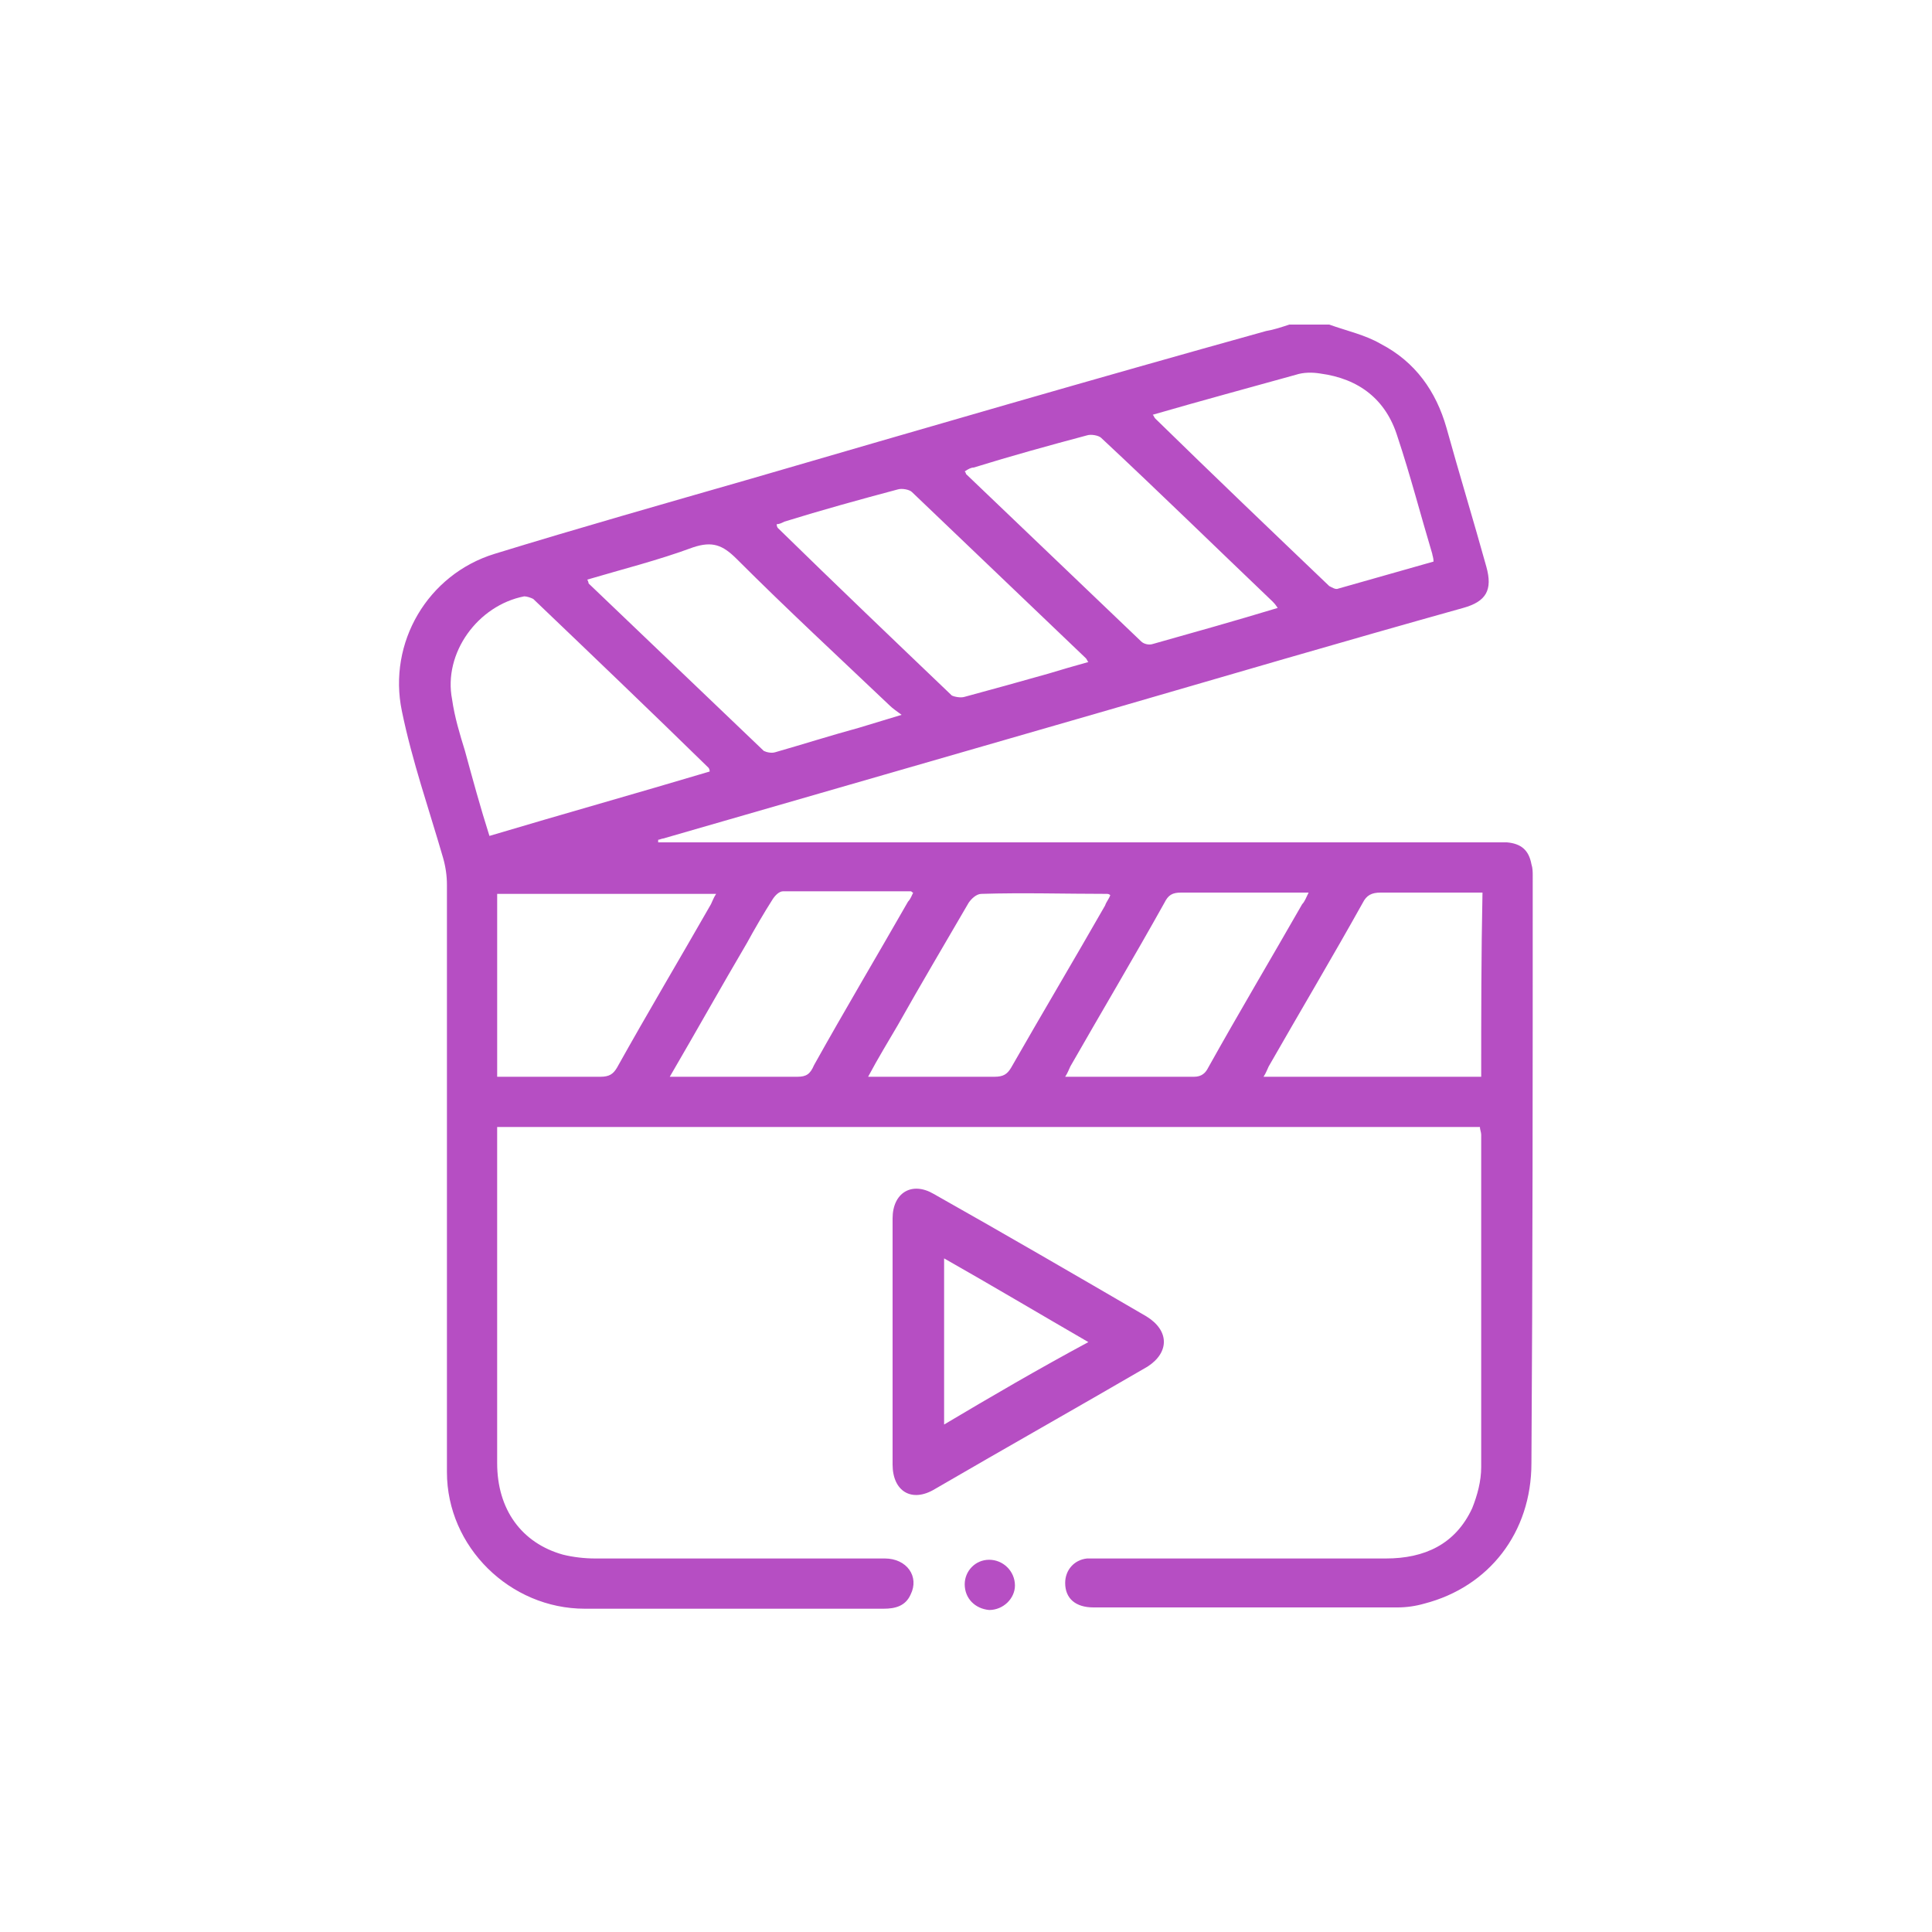 <?xml version="1.0" encoding="utf-8"?>
<!-- Generator: Adobe Illustrator 25.2.3, SVG Export Plug-In . SVG Version: 6.00 Build 0)  -->
<svg version="1.1" id="Layer_1" xmlns="http://www.w3.org/2000/svg" xmlns:xlink="http://www.w3.org/1999/xlink" x="0px" y="0px"
	 viewBox="0 0 150 150" style="enable-background:new 0 0 150 150;" xml:space="preserve">
<style type="text/css">
	.st0{fill:#B64EC3;}
</style>
<g>
	<path class="st0" d="M119,68c0-0.3,0-0.6-0.1-0.9c-0.2-1.1-0.8-1.6-1.9-1.7c-0.4,0-0.8,0-1.3,0c-21.2,0-42.4,0-63.6,0
		c-0.3,0-0.6,0-1,0c0-0.1,0-0.1,0-0.2c0.1,0,0.3-0.1,0.4-0.1c11.4-3.3,22.9-6.6,34.3-9.9c9.3-2.7,18.5-5.4,27.8-8
		c1.8-0.5,2.3-1.4,1.8-3.2c-1-3.6-2.1-7.2-3.1-10.8c-0.8-2.8-2.4-5.1-5.1-6.5c-1.2-0.7-2.6-1-4-1.5c-1,0-2.1,0-3.1,0
		c-0.6,0.2-1.2,0.4-1.8,0.5C85,29.4,71.6,33.3,58.2,37.2C51.6,39.1,44.9,41,38.4,43c-5.2,1.6-8.3,6.9-7.2,12.2
		c0.8,3.9,2.1,7.6,3.2,11.4c0.2,0.7,0.3,1.4,0.3,2.1c0,15.2,0,30.4,0,45.6c0,5.8,4.9,10.6,10.7,10.6c2.6,0,5.1,0,7.7,0
		c5.2,0,10.4,0,15.5,0c0.9,0,1.7-0.2,2.1-1.1c0.7-1.4-0.3-2.8-2-2.8c-7.5,0-15,0-22.5,0c-0.8,0-1.7-0.1-2.5-0.3
		c-3.2-0.9-5.1-3.5-5.1-7.1c0-8.4,0-16.8,0-25.2c0-0.3,0-0.6,0-0.9c25.5,0,50.9,0,76.3,0c0,0.2,0.1,0.4,0.1,0.6c0,8.6,0,17.2,0,25.8
		c0,1.1-0.3,2.2-0.7,3.2c-1.3,2.8-3.7,3.9-6.7,3.9c-7.4,0-14.8,0-22.2,0c-0.3,0-0.7,0-1,0c-1,0.1-1.7,0.9-1.7,1.9
		c0,1.2,0.8,1.9,2.2,1.9c7.9,0,15.8,0,23.6,0c0.7,0,1.4-0.1,2.1-0.3c5-1.3,8.3-5.5,8.3-10.9C119,98.5,119,83.3,119,68z M100.6,29.1
		c0.6-0.2,1.3-0.2,1.9-0.1c3,0.4,5.1,2,6,4.9c1,3,1.8,6.1,2.7,9.1c0,0.1,0.1,0.3,0.1,0.6c-2.5,0.7-4.9,1.4-7.4,2.1
		c-0.2,0.1-0.5-0.1-0.7-0.2c-4.5-4.3-9-8.6-13.5-13c-0.1-0.1-0.1-0.2-0.2-0.3C93.3,31.1,97,30.1,100.6,29.1z M75.6,36.3
		c2.9-0.9,5.8-1.7,8.8-2.5c0.3-0.1,0.9,0,1.1,0.2c4.5,4.2,8.9,8.5,13.3,12.7c0.1,0.1,0.2,0.2,0.4,0.5c-3.3,1-6.5,1.9-9.7,2.8
		c-0.3,0.1-0.7,0-0.9-0.2c-4.5-4.3-9.1-8.7-13.6-13c0,0,0-0.1-0.1-0.2C75.2,36.4,75.4,36.3,75.6,36.3z M60.9,40.5
		c2.9-0.9,5.8-1.7,8.8-2.5c0.3-0.1,0.9,0,1.1,0.2c4.5,4.3,9,8.6,13.5,12.9c0.1,0.1,0.1,0.2,0.2,0.3c-1.1,0.3-2.1,0.6-3.1,0.9
		c-2.1,0.6-4.3,1.2-6.5,1.8c-0.3,0.1-0.8,0-1-0.1c-4.5-4.3-9-8.6-13.5-13c0,0-0.1-0.1-0.1-0.3C60.5,40.7,60.7,40.6,60.9,40.5z
		 M53.8,42.5c1.5-0.5,2.3-0.2,3.4,0.9c3.9,3.9,7.9,7.6,11.9,11.4c0.2,0.2,0.5,0.4,0.9,0.7c-1.3,0.4-2.3,0.7-3.3,1
		c-2.2,0.6-4.4,1.3-6.5,1.9c-0.3,0.1-0.7,0-0.9-0.1c-4.5-4.3-9.1-8.7-13.6-13c0,0,0-0.1-0.1-0.3C48.3,44.2,51.1,43.5,53.8,42.5z
		 M38,64.9c-0.7-2.2-1.3-4.4-1.9-6.6c-0.4-1.3-0.8-2.6-1-4c-0.7-3.6,2-7.3,5.6-8c0.2,0,0.5,0.1,0.7,0.2c4.5,4.3,9.1,8.7,13.6,13.1
		c0,0,0.1,0.1,0.1,0.3C49.4,61.6,43.7,63.2,38,64.9z M46.6,83.6c-2.6,0-5.3,0-8,0c0-4.8,0-9.5,0-14.2c5.7,0,11.3,0,17,0
		c-0.2,0.3-0.3,0.6-0.4,0.8c-2.4,4.2-4.9,8.4-7.3,12.7C47.6,83.4,47.3,83.6,46.6,83.6z M61.9,83.6c-3.2,0-6.5,0-9.9,0
		c2.1-3.6,4-7,6-10.4c0.6-1.1,1.3-2.3,2-3.4c0.2-0.3,0.5-0.6,0.8-0.6c3.3,0,6.6,0,9.9,0c0.1,0,0.1,0.1,0.2,0.1
		c-0.1,0.2-0.2,0.5-0.4,0.7c-2.4,4.2-4.9,8.4-7.3,12.7C62.9,83.4,62.6,83.6,61.9,83.6z M77.2,83.6c-3.2,0-6.4,0-9.8,0
		c0.8-1.5,1.6-2.8,2.3-4c1.8-3.2,3.7-6.4,5.5-9.5c0.2-0.3,0.6-0.7,1-0.7c3.2-0.1,6.5,0,9.7,0c0.1,0,0.2,0,0.3,0.1
		c-0.1,0.3-0.3,0.5-0.4,0.8c-2.4,4.2-4.9,8.4-7.3,12.6C78.2,83.4,77.9,83.6,77.2,83.6z M92.7,83.6c-3.1,0-6.2,0-9.4,0
		c-0.2,0-0.4,0-0.6,0c0.2-0.3,0.3-0.6,0.4-0.8c2.4-4.2,4.9-8.4,7.3-12.7c0.3-0.6,0.6-0.8,1.3-0.8c3.2,0,6.4,0,9.9,0
		c-0.2,0.4-0.3,0.7-0.5,0.9c-2.4,4.2-4.9,8.4-7.3,12.7C93.6,83.3,93.3,83.6,92.7,83.6z M115,83.6c-5.7,0-11.3,0-16.9,0
		c0.2-0.3,0.3-0.6,0.4-0.8c2.4-4.2,4.9-8.4,7.3-12.7c0.3-0.6,0.7-0.8,1.4-0.8c2.6,0,5.2,0,7.9,0C115,74.1,115,78.8,115,83.6z"/>
	<path class="st0" d="M89,102.2c-5.5-3.2-11-6.4-16.5-9.5c-1.7-1-3.2-0.1-3.2,1.9c0,3.2,0,6.4,0,9.6s0,6.3,0,9.5
		c0,2.1,1.5,3,3.3,1.9c5.5-3.2,11-6.3,16.5-9.5C90.8,105,90.8,103.3,89,102.2z M73.3,110.6c0-4.3,0-8.5,0-12.9
		c3.7,2.1,7.4,4.3,11.2,6.5C80.6,106.3,77,108.4,73.3,110.6z"/>
	<path class="st0" d="M76.8,121.1c-1.1,0-1.9,0.9-1.9,1.9c0,1.1,0.8,1.9,1.9,2c1.1,0,2-0.9,2-1.9C78.8,122,77.9,121.1,76.8,121.1z"
		/>
</g>
</svg>
